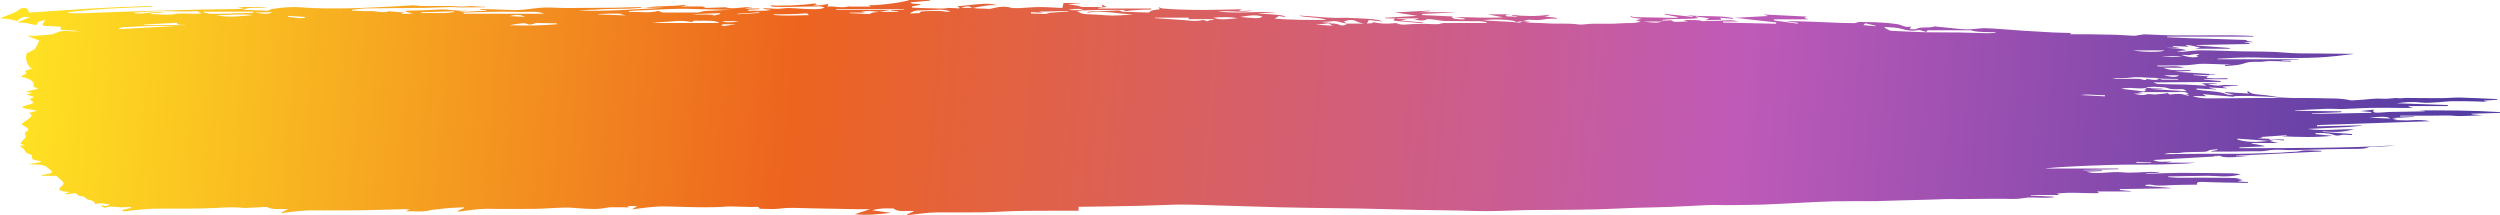 <svg width="337" height="29" viewBox="0 0 337 29" fill="none" xmlns="http://www.w3.org/2000/svg" xmlns:xlink="http://www.w3.org/1999/xlink">
	<desc>
			Created with Pixso.
	</desc>
	<defs>
		<linearGradient x1="330.413" y1="29.003" x2="2.764" y2="1.183" id="paint_linear_6249_14333_0" gradientUnits="userSpaceOnUse">
			<stop stop-color="#533CA3"/>
			<stop offset="0.295" stop-color="#BF5AB8"/>
			<stop offset="0.682" stop-color="#ED641F"/>
			<stop offset="1" stop-color="#FFE322"/>
		</linearGradient>
	</defs>
	<path id="Underline_4" d="M307.44 13.13C306.82 13.04 306.19 12.95 305.57 12.85C304.69 12.71 303.55 12.82 303.06 12.29C303.01 12.32 302.95 12.36 302.89 12.39C302.98 12.46 303.06 12.54 303.17 12.62C302.07 12.55 301.02 12.48 299.97 12.41C299.94 12.44 299.92 12.46 299.89 12.49C300.34 12.58 300.79 12.67 301.15 12.75C300.91 12.75 300.37 12.81 300.2 12.74C299.09 12.22 297.38 12.33 296.05 12.06C296.07 12.01 296.1 11.97 296.12 11.93C296.99 11.97 297.84 12.01 298.71 12.06C298.72 12.05 298.73 12.04 298.74 12.02C298.44 11.97 298.14 11.92 297.84 11.87C297.85 11.84 297.86 11.82 297.86 11.79C298.61 11.83 299.37 11.87 300.12 11.91C300.14 11.9 300.16 11.88 300.17 11.87C300.01 11.83 299.85 11.79 299.68 11.75C299.67 11.72 299.67 11.69 299.66 11.66C300.32 11.63 300.96 11.6 301.62 11.56C301.61 11.53 301.61 11.5 301.6 11.47C300.86 11.57 300.18 11.35 299.36 11.51C298.9 11.61 298.16 11.46 297.58 11.35C298 11.33 298.43 11.3 298.85 11.27C298.85 11.26 298.84 11.24 298.83 11.22C298.19 11.22 297.55 11.22 296.78 11.22C297.01 11.33 297.17 11.41 297.47 11.56C296.38 11.5 295.5 11.43 294.61 11.4C293.43 11.37 292.25 11.37 291.07 11.33C290.8 11.33 290.53 11.24 290.28 11.11C293.3 11.09 296.33 11.06 299.35 11.04C299.35 11.01 299.36 10.97 299.36 10.93C298.6 10.87 297.84 10.8 297.09 10.73C297.09 10.71 297.09 10.7 297.1 10.68C298.14 10.68 299.2 10.68 300.24 10.68C300.25 10.64 300.26 10.59 300.28 10.55C300.05 10.55 299.82 10.54 299.59 10.55C299.22 10.55 298.86 10.57 298.49 10.57C298.16 10.56 297.82 10.52 297.43 10.5C297.53 10.41 297.6 10.34 297.65 10.3C296.98 10.24 296.32 10.18 295.65 10.12C295.66 10.1 295.66 10.07 295.67 10.05C296.38 10.08 297.09 10.12 297.79 10.15C297.79 10.12 297.79 10.09 297.79 10.05C298.05 10.06 298.3 10.06 298.55 10.07C298.55 10.05 298.56 10.03 298.56 10.01C296.85 9.91 295.15 9.8 293.19 9.67C294.02 9.62 294.66 9.58 295.29 9.54C295.29 9.5 295.3 9.47 295.3 9.44C294.94 9.44 294.58 9.46 294.21 9.46C293.74 9.46 293.25 9.47 292.79 9.43C292.38 9.39 292 9.29 291.64 9.13C292.57 9.13 293.51 9.13 294.45 9.13C293.3 8.74 291.99 9.05 290.8 8.93C290.8 8.9 290.8 8.86 290.8 8.83C291.4 8.83 292.01 8.85 292.61 8.82C293.72 8.79 294.83 8.85 295.95 8.67C296.74 8.54 297.75 8.62 298.65 8.64C299.35 8.65 300.04 8.7 300.77 8.73C300.47 8.75 300.17 8.77 299.89 8.79C299.91 8.83 299.92 8.87 299.94 8.91C300.58 8.85 301.24 8.82 301.84 8.72C302.33 8.64 302.72 8.44 303.21 8.37C303.69 8.3 304.26 8.35 304.77 8.33C305.16 8.31 305.54 8.23 305.93 8.23C306.49 8.22 307.04 8.26 307.6 8.27C308 8.29 308.39 8.29 308.8 8.3C308.81 8.26 308.82 8.23 308.82 8.2C308.39 8.19 307.97 8.17 307.55 8.16C307.55 8.14 307.55 8.13 307.56 8.11C308.33 8.09 309.1 8.06 309.87 8.04C309.87 8.02 309.87 8 309.87 7.99C306.22 7.99 302.56 7.99 298.91 7.99C298.91 7.96 298.91 7.94 298.91 7.92C300.24 7.85 301.58 7.76 302.9 7.74C304.25 7.73 305.6 7.81 306.96 7.81C308.79 7.82 310.63 7.84 312.45 7.75C314.12 7.67 315.76 7.46 317.42 7.26C315.75 7.24 314.07 7.23 312.41 7.21C310.98 7.19 309.5 7.23 308.13 7.1C306.14 6.92 304.15 6.96 302.15 6.92C300.32 6.89 298.51 6.79 296.7 6.78C295.89 6.78 295.08 6.92 294.26 6.98C294.06 7 293.84 6.95 293.4 6.9C293.94 6.85 294.27 6.81 294.74 6.77C293.82 6.46 292.84 6.53 291.92 6.44C292.54 6.44 293.15 6.44 293.81 6.44C293.47 6.38 293.18 6.34 292.88 6.29C292.9 6.26 292.9 6.23 292.92 6.2C293.59 6.23 294.26 6.26 294.93 6.29C294.94 6.27 294.95 6.25 294.96 6.23C294.84 6.2 294.73 6.17 294.62 6.14C294.83 6.01 295.23 6.07 296.61 6.44C296.37 6.47 296.16 6.5 295.96 6.53C296.01 6.54 296.06 6.55 296.09 6.57C297.58 6.57 299.07 6.57 300.55 6.57C300.56 6.53 300.56 6.5 300.57 6.47C299.08 6.35 297.59 6.24 296.1 6.13C296.09 6.11 296.08 6.09 296.07 6.07C298.45 6.02 300.84 5.98 303.22 5.93C303.23 5.89 303.23 5.86 303.24 5.82C303.01 5.78 302.77 5.73 302.36 5.65C302.9 5.67 303.25 5.68 303.6 5.69C303.61 5.68 303.62 5.67 303.63 5.65C303.36 5.61 303.09 5.55 302.73 5.49C302.92 5.42 303.04 5.38 303 5.4C301.16 5.34 299.22 5.27 297.27 5.21C296.57 5.18 295.87 5.18 295.16 5.15C294.15 5.12 293.14 5.07 292.13 5.02C292.13 4.99 292.14 4.96 292.14 4.93C296.01 4.93 299.86 4.93 303.73 4.93C303.74 4.9 303.74 4.87 303.75 4.85C302.8 4.82 301.84 4.76 300.89 4.76C298.3 4.75 295.72 4.79 293.12 4.77C291.79 4.76 290.48 4.67 289.15 4.63C288.83 4.63 288.49 4.72 288.16 4.76C288 4.79 287.82 4.83 287.65 4.82C286.87 4.78 286.09 4.72 285.31 4.69C284.08 4.66 282.86 4.64 281.64 4.62C280.76 4.61 279.88 4.62 278.99 4.62C279.02 4.6 279.11 4.54 279.23 4.45C278.34 4.42 277.48 4.41 276.62 4.37C275.26 4.3 273.91 4.22 272.55 4.13C270.94 4.02 269.35 3.87 267.73 3.8C267.07 3.77 266.38 3.91 265.7 3.94C265.25 3.97 264.79 3.96 264.36 3.92C263.16 3.81 261.97 3.68 260.78 3.56C260.1 3.85 258.92 3.53 258.28 3.92C258.18 3.97 257.74 3.93 257.46 3.93C257.5 3.81 257.54 3.69 257.59 3.58C256.72 3.76 256.36 3.34 255.7 3.25C255.21 3.18 254.71 3.13 254.21 3.08C253.86 3.05 253.49 3.04 253.13 3.02C253.06 3.02 252.98 3 252.91 3C252.14 2.98 251.38 2.97 250.56 2.96C250.43 2.99 250.18 3.12 249.92 3.12C248.95 3.12 247.97 3.08 246.99 3.04C246.09 3.01 245.18 2.96 244.28 2.93C243.12 2.88 241.97 2.84 240.74 2.87C241.29 2.94 241.85 3.01 242.39 3.08C242.36 3.12 242.33 3.15 242.31 3.19C241.24 3.04 240.18 2.9 239.12 2.75C239.14 2.7 239.15 2.66 239.16 2.61C240.67 2.61 242.17 2.61 243.74 2.61C243.66 2.48 242.81 2.49 243.59 2.24C241.57 2.14 239.75 2.05 237.75 1.95C238.02 2.05 238.17 2.1 238.34 2.16C236.86 2.24 235.41 2.32 233.9 2.4C235.78 2.61 237.61 2.82 239.46 3.03C239.44 3.09 239.42 3.14 239.4 3.2C237.02 3.14 234.64 3.09 232.27 3.04C232.27 2.98 232.27 2.94 232.27 2.89C232.89 2.89 233.51 2.89 234.32 2.89C233.35 2.62 232.55 2.76 231.74 2.8C231.01 2.83 230.27 2.84 229.52 2.85C229.36 2.85 229.2 2.74 229.01 2.73C228.68 2.7 228.34 2.71 228.01 2.7C227.68 2.7 227.34 2.7 226.93 2.7C227.15 2.77 227.32 2.82 227.52 2.88C226.95 2.91 226.41 2.95 225.88 2.95C225.66 2.95 225.44 2.85 225.27 2.73C224.89 2.75 224.5 2.77 224.11 2.79C224.1 2.76 224.08 2.72 224.07 2.69C225.68 2.46 227.43 2.65 229.05 2.43C228.91 2.39 228.73 2.34 228.57 2.29C228.58 2.27 228.6 2.24 228.62 2.22C229.2 2.3 229.78 2.38 230.4 2.46C230.29 2.52 230.18 2.57 229.9 2.72C230.73 2.7 231.36 2.68 232.03 2.67C231.97 2.56 231.93 2.49 231.88 2.39C232.49 2.44 233.03 2.49 233.59 2.54C233.6 2.5 233.62 2.47 233.63 2.43C231.65 2.03 229.36 2.31 227.31 2.02C227.62 2.08 227.91 2.15 228.21 2.22C228.2 2.24 228.19 2.26 228.17 2.28C226.93 2.15 225.69 2.01 224.45 1.87C224.42 1.9 224.4 1.93 224.37 1.95C224.96 2.07 225.57 2.18 226.26 2.31C226.08 2.35 225.94 2.41 225.81 2.41C224 2.38 222.2 2.35 220.38 2.31C220.19 2.3 220.03 2.23 219.85 2.19C219.81 2.21 219.78 2.24 219.74 2.27C219.94 2.32 220.12 2.38 220.33 2.42C220.56 2.46 220.82 2.48 221.3 2.55C220.9 2.64 220.73 2.67 220.52 2.72C220.75 2.79 220.93 2.84 221.15 2.91C220.36 3.21 219.41 3.06 218.58 3.14C217.26 3.25 215.94 3.18 214.63 3.2C214.02 3.2 213.34 3.37 212.83 3.3C211.35 3.09 209.84 3.25 208.42 3.14C207.47 3.06 206.48 3.14 205.56 2.96C205.75 2.96 205.95 2.96 206.13 2.96C206.14 2.94 206.14 2.93 206.15 2.91C205.86 2.89 205.57 2.87 205.28 2.85C205.13 2.92 204.97 3.05 204.82 3.05C204.43 3.04 204.06 2.97 203.67 2.95C202.62 2.89 201.56 2.84 200.52 2.78C200.32 2.77 200.13 2.73 199.94 2.7C200.71 2.63 201.47 2.61 202.22 2.63C202.7 2.64 203.17 2.69 203.63 2.74C203.87 2.77 204.07 2.83 204.29 2.87C204.28 2.91 204.27 2.95 204.26 2.98C204.6 2.94 204.94 2.9 205.28 2.85C205.59 2.78 205.93 2.64 206.2 2.66C206.95 2.72 207.62 2.73 208.34 2.58C208.78 2.5 209.34 2.53 209.85 2.51C209.87 2.48 209.88 2.45 209.9 2.42C209.33 2.35 208.77 2.27 208.2 2.2C208.41 2.16 208.65 2.11 208.87 2.07C208.86 2.04 208.85 2.01 208.84 1.98C207.17 2.23 205.49 2.19 203.82 2.01C203.81 2.04 203.79 2.07 203.78 2.1C204.03 2.14 204.28 2.17 204.53 2.2C204.53 2.22 204.53 2.24 204.53 2.25C204.08 2.24 203.63 2.24 203.19 2.21C203.11 2.21 202.97 2.13 202.97 2.09C202.97 2.05 203.1 1.98 203.19 1.97C203.42 1.95 203.65 1.95 203.89 1.93C202.81 1.93 201.75 1.93 200.54 1.93C201.22 2.06 201.81 2.17 202.62 2.33C200.36 2.48 198.3 2.29 196.03 2.31C196.65 2.39 197.05 2.45 197.44 2.5C197.43 2.55 197.43 2.58 197.42 2.62C196.99 2.6 196.56 2.6 196.17 2.55C195.97 2.53 195.85 2.41 195.69 2.33C195.73 2.29 195.77 2.26 195.82 2.22C194.44 2.16 193.06 2.1 191.69 2.03C191.69 1.98 191.7 1.94 191.7 1.88C193.12 1.81 194.55 1.74 195.97 1.68C195.97 1.67 195.97 1.66 195.96 1.64C194.43 1.64 192.92 1.64 191.38 1.64C191.84 1.59 192.31 1.54 192.78 1.49C192.77 1.47 192.76 1.45 192.74 1.43C191.16 1.51 189.58 1.59 188.02 1.67C189 1.82 189.97 1.97 191.09 2.14C189.5 2.23 188.1 2.31 186.71 2.39C186.71 2.41 186.71 2.44 186.71 2.46C187.14 2.48 187.56 2.49 188.08 2.5C187.68 2.74 187.86 2.81 188.45 2.85C189.56 2.92 190.66 3.04 191.76 3.14C191.78 3.1 191.8 3.07 191.82 3.03C190.86 2.94 189.9 2.86 188.76 2.76C189.1 2.71 189.27 2.68 189.67 2.62C189.07 2.58 188.69 2.56 188.3 2.53C188.31 2.52 188.31 2.49 188.32 2.48C189.27 2.48 190.22 2.48 191.18 2.48C191.18 2.5 191.19 2.52 191.19 2.55C190.98 2.58 190.79 2.6 190.58 2.62C191.17 2.7 191.74 2.91 192.32 2.6C192.43 2.54 192.99 2.6 193.32 2.64C193.81 2.69 194.27 2.82 194.76 2.83C196.35 2.86 197.95 2.84 199.54 2.86C199.83 2.87 200.12 2.95 200.42 3C200.4 3.03 200.38 3.06 200.36 3.1C199.44 3.1 198.51 3.1 197.59 3.1C197.18 3.1 196.79 3.1 196.38 3.1C196.01 3.1 195.64 3.11 195.26 3.11C194.86 3.11 194.54 3.06 194.1 3.21C193.74 3.34 192.9 3.22 192.28 3.22C191.63 3.22 190.97 3.22 190.32 3.25C189.64 3.28 188.94 3.44 188.34 3.15C188.28 3.12 188.13 3.11 188.04 3.12C186.98 3.24 185.96 3.21 184.97 2.96C185.03 3 185.09 3.05 185.13 3.1C184.83 3.12 184.53 3.15 184.26 3.18C184.36 2.99 184.43 2.87 184.51 2.7C185.1 2.77 185.75 2.83 186.39 2.9C185.58 2.55 184.54 2.55 183.53 2.49C182.89 2.46 182.26 2.42 181.62 2.4C181.06 2.39 180.5 2.42 179.93 2.41C179.31 2.39 178.69 2.36 178.08 2.31C177.07 2.24 176.07 2.14 175.04 2.09C176.12 2.42 177.66 2.26 178.85 2.69C176.41 2.7 174.17 2.69 171.82 2.52C172.09 2.35 172.23 2.27 172.39 2.16C172.67 2.2 172.98 2.25 173.36 2.31C173.04 2.1 173.05 2.08 171.53 1.94C170.87 1.88 170.18 1.89 169.5 1.79C170.36 1.75 171.21 1.72 172.06 1.68C169.45 1.48 166.78 1.87 164.18 1.55C165.74 1.38 167.37 1.77 168.91 1.42C168.28 1.45 167.64 1.48 166.99 1.5C167.13 1.41 167.25 1.33 167.38 1.24L167.4 1.25C165.7 1.28 164.01 1.33 162.32 1.34C161.09 1.35 159.87 1.31 158.66 1.27C158 1.25 157.34 1.19 156.7 1.14C156.53 1.12 156.4 1.04 156.17 0.95C156.24 1.07 156.29 1.16 156.34 1.25C155.82 1.33 155.07 1.35 154.91 1.69C154.1 1.67 153.27 1.65 152.45 1.61C151.94 1.58 151.32 1.71 150.96 1.43C150.92 1.4 150.65 1.41 150.49 1.42C149.31 1.46 148.13 1.5 146.95 1.55C146.78 1.56 146.62 1.63 146.46 1.74C148.67 1.31 150.65 1.9 152.77 1.93C151.52 2.05 150.26 2.16 148.96 2.05C148.36 2 147.75 1.97 147.14 1.94C146.77 1.91 146.37 1.93 146.05 1.87C145.74 1.81 145.51 1.66 145.21 1.54C145.59 1.49 145.88 1.45 146.16 1.4C145.42 1.39 144.69 1.36 143.97 1.35C144.74 1.19 145.5 1.08 146.15 1.41C146.72 1.39 147.3 1.35 147.87 1.35C149.14 1.33 150.42 1.34 151.8 1.34C151.62 1.39 151.54 1.42 151.45 1.44C151.46 1.47 151.48 1.49 151.49 1.52C152.14 1.45 152.78 1.37 153.44 1.33C154.01 1.29 154.6 1.3 155.2 1.28C155.19 1.24 155.17 1.19 155.16 1.15C152.79 1.15 150.43 1.15 148.06 1.15C148.05 1.12 148.04 1.09 148.03 1.06C148.42 1.01 148.79 0.97 149.18 0.93C149 0.84 148.84 0.77 148.54 0.62C148.57 0.77 148.59 0.84 148.6 0.94C147.57 0.94 146.53 0.94 145.33 0.94C145.51 0.91 145.64 0.89 145.84 0.86C145.15 0.75 144.57 0.66 143.96 0.56C144.51 0.52 145.04 0.48 145.58 0.44C145.58 0.43 145.57 0.42 145.57 0.4C144.86 0.4 144.14 0.4 143.37 0.4C143.31 0.61 143.26 0.82 143.2 1.08C142.18 1.03 141.16 0.95 140.14 0.95C139.25 0.95 138.36 1.05 137.47 1.09C137.12 1.11 136.76 1.09 136.41 1.08L136.42 1.09C135.56 0.78 134.6 0.92 133.85 1.11C133.43 1.22 133.24 1.22 132.85 1.17C132.54 1.14 132.17 1.17 131.84 1.15C131.59 1.14 131.35 1.09 131.1 1.06C130.59 1.06 130.09 1.06 129.58 1.06C129.89 0.93 130.2 0.85 130.51 0.86C130.71 0.86 130.89 0.99 131.08 1.07C131.8 0.95 132.5 0.82 133.23 0.72C133.53 0.68 133.89 0.71 134.36 0.71C133.57 0.43 132.78 0.5 132.05 0.55C131.03 0.62 130.05 0.76 129.02 0.86C129.1 0.9 129.22 0.97 129.35 1.04C129.33 1.07 129.3 1.1 129.29 1.13C128.83 1.11 128.36 1.09 127.82 1.06C127.2 1.23 126.32 1.12 125.51 1.12C124.68 1.12 123.84 1.06 122.98 1.03C122.95 0.98 122.91 0.91 122.89 0.88C123.3 0.8 123.7 0.72 124.15 0.63C123.71 0.39 122.8 0.66 122.75 0.31C123.68 0.23 124.52 0.16 125.35 0.09C125.35 0.06 125.35 0.02 125.35 0C124.45 0 123.56 0 122.55 0C122.3 0.22 118.65 0.76 117.07 0.71C117.19 0.78 117.28 0.83 117.39 0.89C116.5 0.89 115.62 0.89 114.75 0.89C114.61 0.89 114.44 0.85 114.36 0.87C113.37 1.15 112.45 0.77 111.54 0.9C111.6 0.73 111.63 0.62 111.67 0.51L111.7 0.52C110.87 0.73 109.66 0.82 109.64 0.67C109.81 0.66 109.98 0.64 110.15 0.63C110.04 0.57 109.95 0.52 109.86 0.46C108.01 0.74 105.11 0.83 103.82 0.71C103.96 0.8 104.03 0.89 104.14 0.9C104.7 0.93 105.28 0.94 105.85 0.94C107.43 0.91 109.01 0.87 110.6 0.86C110.79 0.85 110.97 0.96 111.16 1.02C110.97 1.08 110.81 1.18 110.61 1.19C109.18 1.34 107.8 1.12 106.38 1.08C105.91 1.07 105.42 1.17 104.92 1.19C104.56 1.2 104.18 1.16 103.82 1.14C103.53 1.13 103.23 1.12 102.94 1.11C102.92 1.14 102.91 1.17 102.9 1.2C103.16 1.24 103.43 1.27 103.93 1.33C102.8 1.57 101.78 1.38 100.85 1.48C100.88 1.4 100.9 1.35 100.92 1.3C101.36 1.28 101.87 1.26 102.37 1.24C102.37 1.21 102.36 1.18 102.36 1.15C101.75 1.15 101.15 1.15 100.53 1.15C100.53 1.13 100.53 1.11 100.52 1.09C100.76 1.07 101.01 1.04 101.41 1.01C100.13 0.82 98.93 1.35 97.78 0.98C96.98 1.01 96.1 1.05 95.22 1.07C95.1 1.08 94.96 0.97 94.73 0.87C93.92 0.87 92.94 0.87 91.79 0.87C92.1 0.8 92.27 0.77 92.43 0.74C92.41 0.71 92.39 0.67 92.37 0.64C90.61 0.91 88.73 0.74 86.95 1.04C87.85 1.04 88.73 1.04 89.62 1.04C85.74 1.24 81.87 1.56 77.93 1.41C78.08 1.4 78.23 1.39 78.38 1.38C78.95 1.33 79.53 1.34 80.12 1.3C81.65 1.18 83.25 1.21 84.82 1.16C85.37 1.15 85.92 1.08 86.47 1.04C86.46 1.01 86.45 0.98 86.44 0.95C85.27 0.98 84.1 1.02 82.94 1.04C80.8 1.06 78.67 1.08 76.53 1.08C75.47 1.08 74.4 0.99 73.34 1.02C72.48 1.05 71.64 1.2 70.79 1.28C70.32 1.32 69.82 1.37 69.34 1.36C67.81 1.32 66.3 1.25 64.78 1.2C64.77 1.24 64.75 1.27 64.74 1.3C65.02 1.32 65.29 1.34 65.58 1.36C65.59 1.39 65.59 1.42 65.59 1.44C64.42 1.5 63.24 1.56 62.07 1.62C62.06 1.61 62.05 1.59 62.04 1.57C62.38 1.53 62.72 1.48 63.06 1.44C61.68 1.55 60.43 1.19 59.05 1.29C57.63 1.39 56.16 1.4 54.71 1.45C54.69 1.49 54.67 1.52 54.65 1.56C54.94 1.63 55.23 1.71 55.69 1.84C55.11 1.85 54.65 1.86 54.18 1.87C54.17 1.85 54.16 1.83 54.15 1.8C54.25 1.78 54.36 1.75 54.47 1.72C54.43 1.71 54.4 1.68 54.37 1.68C53.84 1.63 53.3 1.59 52.78 1.55C52.64 1.53 52.46 1.5 52.4 1.52C51.58 1.82 50.8 1.47 49.98 1.5C49.16 1.53 48.31 1.46 47.47 1.43C47.46 1.39 47.44 1.35 47.43 1.32C48.13 1.25 48.83 1.14 49.53 1.13C52.09 1.09 54.66 1.09 57.22 1.06C58.4 1.04 59.58 0.97 60.76 0.95C61.12 0.94 61.48 1 61.84 1C62.98 1 64.12 0.99 65.26 0.98C65.31 0.98 65.37 0.94 65.42 0.89C64.56 0.98 63.81 0.73 62.88 0.86C62.14 0.95 61.26 0.81 60.43 0.81C59.25 0.8 58.05 0.82 56.87 0.81C56.44 0.81 56.01 0.71 55.6 0.72C54.93 0.73 54.27 0.81 53.61 0.84C51.39 0.94 49.17 1.09 46.94 1.12C44.88 1.15 42.75 1.16 40.74 1C39.22 0.87 37.98 1.02 36.67 1.21C36.47 1.24 36.34 1.35 36.12 1.45C35.08 1.41 33.89 1.36 32.76 1.32C33.62 0.84 34.99 1.19 36.05 0.94C34.74 0.94 33.42 0.94 31.9 0.94C32.29 1 32.53 1.04 32.97 1.1C32.53 1.16 32.27 1.22 32.02 1.22C30.21 1.25 28.42 1.26 26.61 1.3C23.6 1.37 20.59 1.46 17.58 1.55C15.18 1.63 12.79 1.73 10.38 1.81C9.98 1.82 9.58 1.76 9.17 1.72C9.17 1.69 9.18 1.66 9.18 1.63C11 1.47 12.8 1.27 14.63 1.16C16.57 1.04 18.53 0.99 20.49 0.91C20.48 0.88 20.48 0.84 20.47 0.81C19.1 0.86 17.73 0.89 16.36 0.95C15.01 1.01 13.64 1.08 12.29 1.15C10.9 1.24 9.51 1.33 8.12 1.42C6.74 1.51 5.36 1.6 3.87 1.7C3.85 1.57 3.87 1.46 3.8 1.36C3.74 1.26 3.62 1.12 3.44 1.09C3.24 1.07 2.79 1.12 2.73 1.18C2.21 1.72 0.98 2.01 0 2.48C0.47 2.52 0.77 2.52 1.05 2.56C1.36 2.6 1.66 2.67 1.95 2.73C2.09 2.76 2.21 2.81 2.35 2.85C2.39 2.78 2.4 2.71 2.49 2.66C2.7 2.52 2.9 2.37 3.2 2.28C3.34 2.23 3.7 2.31 4.01 2.34C3.42 2.57 2.96 2.76 2.33 3C2.89 3.05 3.2 3.06 3.48 3.1C3.81 3.15 4.12 3.23 4.44 3.29C4.58 3.32 4.74 3.37 4.87 3.36C4.94 3.36 5.06 3.26 5.05 3.21C4.92 2.86 5.56 2.86 6.18 2.7C6.01 2.87 5.92 2.95 5.87 3.03C5.62 3.48 5.66 3.5 6.77 3.52C7.03 3.52 7.28 3.55 7.55 3.56C7.78 3.58 8.01 3.6 8.24 3.61C8.04 4.03 8.06 4.04 9.09 4.07C9.64 4.08 10.17 4.13 10.71 4.22C10.43 4.22 10.12 4.24 9.85 4.22C8.94 4.15 8.21 4.09 7.43 4.49C6.95 4.74 5.69 4.73 4.75 4.82C4.48 4.84 4.18 4.82 3.68 4.82C4.33 5.08 4.86 5.3 5.29 5.47C5.08 5.89 4.95 6.24 4.71 6.58C4.59 6.73 4.25 6.85 4 6.99C3.86 7.07 3.62 7.14 3.59 7.22C3.42 7.86 3.54 8.48 4.04 9.09C4.07 9.12 4.19 9.15 4.35 9.21C4 9.33 3.68 9.45 3.35 9.57C3.84 9.88 3.24 10.09 2.76 10.31C3.99 10.61 4.77 10.97 4.5 11.61C4.45 11.71 4.95 11.85 5.17 11.96C4.63 12.08 4.11 12.2 3.44 12.36C3.86 12.43 4.07 12.47 4.32 12.51C4.1 12.6 3.88 12.67 3.59 12.77C3.95 12.87 4.24 12.95 4.62 13.06C4.39 13.17 4.17 13.28 3.98 13.37C4.15 13.53 4.61 13.78 4.48 13.87C4.16 14.07 3.56 14.19 2.99 14.37C3.15 14.75 4.29 14.7 4.98 14.94C4.57 15.05 4.18 15.15 3.8 15.25C3.89 15.26 3.97 15.27 4.06 15.28C4.12 15.41 4.33 15.57 4.23 15.68C3.93 15.98 3.52 16.28 3.11 16.56C2.9 16.7 2.84 16.78 3.16 16.93C3.63 17.17 4.15 17.43 3.5 17.78C3.37 17.85 3.29 17.99 3.36 18.07C3.83 18.55 2.88 18.9 2.76 19.34C2.89 19.41 3.06 19.49 3.29 19.6C2.92 19.62 2.67 19.64 2.62 19.64C2.81 19.78 3.07 19.94 3.22 20.12C3.44 20.37 3.37 20.66 4.1 20.81C4.26 20.84 4.35 21.03 4.32 21.14C4.27 21.4 4.43 21.58 5.05 21.65C5.21 21.68 5.37 21.72 5.54 21.76C5.51 21.79 5.46 21.83 5.42 21.87C4.94 21.95 4.46 22.02 3.98 22.1C3.98 22.12 3.97 22.14 3.97 22.16C4.42 22.17 4.9 22.16 5.33 22.2C5.62 22.23 5.94 22.31 6.13 22.4C6.39 22.54 6.54 22.72 6.75 22.88C7.19 23.22 7.08 23.34 6.21 23.49C6 23.53 5.81 23.57 5.61 23.61C5.63 23.64 5.64 23.67 5.66 23.7C6.29 23.7 6.91 23.7 7.57 23.7C7.86 23.95 8.21 24.22 8.47 24.51C8.65 24.72 8.54 24.92 8.24 25.15C7.67 25.58 8.11 25.83 9.43 25.88C9.17 25.97 8.95 26.05 8.73 26.12C8.76 26.15 8.79 26.18 8.82 26.2C9.25 26.15 9.68 26.09 10.2 26.03C10.42 26.18 10.49 26.46 11.23 26.47C11.33 26.47 11.4 26.62 11.52 26.69C11.65 26.78 11.77 26.9 11.96 26.93C12.63 27.04 12.76 27.27 12.84 27.52L12.82 27.52C13.48 27.35 13.48 27.35 14.79 27.55C14.29 27.83 14.22 27.84 13.66 27.64C13.71 27.72 13.72 27.81 13.82 27.88C13.9 27.94 14.19 28.01 14.21 28C14.89 27.7 15.64 27.94 16.36 27.95C16.75 27.95 17.13 27.91 17.53 27.9C17.6 27.94 17.68 27.97 17.75 28.01C17.3 28.12 16.85 28.22 16.41 28.33C16.5 28.39 16.59 28.44 16.69 28.5C17.66 28.39 18.62 28.26 19.6 28.19C20.45 28.12 21.34 28.13 22.2 28.12C23.38 28.11 24.56 28.13 25.74 28.12C26.81 28.11 27.88 28.08 28.95 28.04C29.71 28.01 30.48 27.94 31.24 27.94C31.88 27.94 32.52 28.01 33.16 28.04L33.13 28.03C33.97 27.99 34.81 27.95 35.65 27.91C35.78 27.9 35.99 27.89 36.04 27.92C36.74 28.33 37.79 28.11 38.84 28.19C38.49 28.36 38.2 28.51 37.91 28.65C37.93 28.67 37.94 28.7 37.96 28.72C38.92 28.61 39.87 28.47 40.85 28.4C41.65 28.34 42.49 28.36 43.31 28.36C44.98 28.36 46.65 28.37 48.32 28.35C50.36 28.32 52.39 28.25 54.43 28.2C54.67 28.19 54.9 28.21 55.23 28.22C55.06 28.3 54.96 28.35 54.7 28.48C55.93 28.44 56.97 28.63 58.01 28.33C58.39 28.23 58.96 28.25 59.44 28.16C60.38 28.01 61.46 28.01 62.48 27.94C62.51 27.97 62.55 28 62.58 28.03C62.27 28.17 61.98 28.31 61.68 28.45C61.71 28.48 61.75 28.5 61.78 28.53C62.77 28.41 63.76 28.25 64.79 28.18C65.51 28.12 66.27 28.16 67.01 28.16C68.74 28.16 70.47 28.18 72.19 28.15C73.56 28.12 74.92 28 76.3 27.98C77.09 27.97 77.89 28.09 78.69 28.12C79.66 28.16 80.61 28.25 81.61 28.02C82.18 27.89 82.99 27.95 83.7 27.94C84.04 27.93 84.38 27.95 84.79 27.96C84.7 27.88 84.65 27.83 84.58 27.78C85.01 27.78 85.4 27.78 85.91 27.78C85.68 27.92 85.51 28.03 85.2 28.22C86.35 28.09 87.29 27.94 88.27 27.87C89.07 27.81 89.92 27.82 90.73 27.85C93.17 27.92 95.6 28.03 98.03 27.84C98.52 27.81 99.04 27.85 99.55 27.86C100.18 27.87 100.82 27.88 101.45 27.9C101.8 27.91 102.34 27.78 102.35 28.09C102.35 28.12 102.53 28.15 102.62 28.15C103.47 28.15 104.37 28.22 105.13 28.12C106.42 27.94 107.67 28.06 108.93 28.07C109.38 28.08 109.83 28.09 110.27 28.1C112.05 28.13 113.82 28.17 115.6 28.2C116.22 28.21 116.85 28.2 117.29 28.2C116.72 28.39 116.04 28.61 115.22 28.88C117.01 29.05 118.48 28.87 120.1 28.69C119.16 28.57 118.4 28.46 117.58 28.35C118.39 28.08 119.29 28.08 120.18 28.09C120.29 28.09 120.45 28.09 120.47 28.12C121.02 28.59 122 28.42 122.86 28.43C122.94 28.43 123.02 28.44 123.25 28.45C122.88 28.63 122.56 28.78 122.25 28.92C122.27 28.95 122.29 28.97 122.31 29C123.3 28.89 124.26 28.76 125.27 28.68C126.07 28.62 126.9 28.63 127.72 28.63C129.33 28.62 130.94 28.65 132.56 28.62C134.12 28.59 135.67 28.47 137.24 28.44C138.92 28.4 140.59 28.42 142.26 28.41C143.26 28.4 144.26 28.41 145.4 28.41C145.4 28.25 145.4 28.08 145.4 27.88C148.01 27.84 150.71 27.81 153.41 27.75C155.16 27.72 156.9 27.61 158.64 27.58C159.91 27.56 161.19 27.61 162.47 27.64C163.08 27.65 163.69 27.68 164.3 27.7C166.99 27.78 169.68 27.86 172.38 27.94C173.8 27.97 175.22 27.99 176.65 28.02C178.89 28.05 181.13 28.07 183.36 28.11C186.01 28.16 188.66 28.24 191.3 28.3C193.78 28.35 196.25 28.35 198.71 28.44C201.07 28.52 203.38 28.37 205.71 28.32C206.79 28.29 207.87 28.31 208.96 28.3C211.03 28.28 213.11 28.28 215.19 28.22C216.88 28.18 218.57 28.08 220.26 28.02C221.9 27.97 223.53 27.95 225.16 27.89C226.89 27.83 228.62 27.71 230.35 27.64C231.08 27.61 231.82 27.66 232.54 27.65C234.15 27.64 235.77 27.64 237.37 27.59C239 27.54 240.62 27.43 242.24 27.36C243.84 27.28 245.45 27.18 247.05 27.14C249.04 27.1 251.04 27.12 253.05 27.11C253.75 27.1 254.45 27.06 255.15 27.04C256.71 27 258.29 26.97 259.85 26.92C260.74 26.9 261.63 26.85 262.54 26.83C263.01 26.82 263.49 26.84 263.96 26.84C265.4 26.82 266.84 26.81 268.28 26.8C268.93 26.79 269.59 26.79 270.24 26.8C271.14 26.82 271.98 26.86 272.91 26.69C273.69 26.55 274.72 26.67 275.64 26.66C276.04 26.66 276.44 26.62 276.84 26.6C276.84 26.57 276.84 26.54 276.84 26.51C275.81 26.46 274.77 26.41 273.74 26.36C273.75 26.33 273.76 26.31 273.76 26.29C275 26.29 276.23 26.29 277.62 26.29C277.45 26.2 277.38 26.16 277.26 26.1C279.15 25.85 281.04 26.1 282.98 26.03C282.87 25.95 282.79 25.89 282.67 25.81C284.22 25.81 285.73 25.81 287.24 25.81C287.24 25.79 287.24 25.78 287.24 25.76C286.74 25.71 286.24 25.66 285.74 25.61C285.75 25.57 285.76 25.53 285.77 25.49C288.05 25.45 290.34 25.41 292.63 25.38C292.64 25.36 292.65 25.35 292.66 25.34C291.51 25.25 290.36 25.15 289.21 25.06C289.22 25.01 289.23 24.97 289.25 24.92C289.51 24.91 289.82 24.86 290.03 24.91C290.73 25.06 291.4 25.02 292.15 24.98C293.46 24.91 294.79 24.91 296.17 24.89C296.03 24.53 296.38 24.5 297.14 24.53C299.08 24.61 301.05 24.62 303.01 24.66C303.01 24.62 303.03 24.59 303.04 24.55C302.85 24.53 302.66 24.51 302.46 24.5C302.23 24.48 302 24.48 301.61 24.48C301.92 24.38 302.12 24.32 302.32 24.26C302.12 24.22 301.89 24.18 301.45 24.1C301.81 24.07 302.01 24.06 302.2 24.04L302.18 24.05C301.61 24.02 301.05 23.98 300.49 23.98C299.33 23.96 298.17 23.95 297.01 23.95C295.89 23.95 294.76 23.97 293.63 23.96C293.18 23.96 292.73 23.9 292.27 23.87C292.28 23.84 292.29 23.81 292.29 23.78C293.91 23.75 295.54 23.74 297.16 23.7C298.72 23.66 300.36 24.01 302.07 23.49C301.58 23.44 301.28 23.37 300.96 23.37C298.65 23.34 296.34 23.3 294.02 23.3C292.52 23.31 291.02 23.38 289.52 23.43C289.42 23.43 289.31 23.42 289.2 23.36C289.81 23.34 290.43 23.32 291.04 23.3C291.05 23.28 291.06 23.26 291.07 23.24C290.7 23.22 290.33 23.16 289.96 23.17C288.66 23.19 287.31 23.35 286.09 23.23C284.65 23.1 283.35 23.41 281.99 23.3C281.76 23.28 281.56 23.21 281.24 23.14C282.08 23.11 282.72 23.09 283.37 23.06C283.36 23.03 283.36 23 283.35 22.96C282.52 22.96 281.69 22.96 280.87 22.96C280.87 22.95 280.87 22.93 280.87 22.91C282.43 22.88 283.99 22.84 285.55 22.81C285.55 22.78 285.55 22.75 285.55 22.72C282.3 22.72 279.05 22.72 275.8 22.72C275.79 22.71 275.79 22.7 275.78 22.69C276.62 22.62 277.47 22.53 278.33 22.49C280.43 22.38 282.53 22.28 284.65 22.23C286.71 22.17 288.77 22.2 290.83 22.18C291.94 22.16 293.04 22.11 294.16 22.07C294.76 22.04 295.35 22.01 295.95 21.93C294.67 21.93 293.39 21.93 292.11 21.93C292.1 21.92 292.1 21.91 292.1 21.9C292.35 21.88 292.59 21.85 292.84 21.82C292.04 21.7 291.1 21.99 290.25 21.57C293.18 21.4 295.98 21.24 298.79 21.08C298.81 21.1 298.82 21.12 298.84 21.14C298.71 21.12 298.58 21.1 298.42 21.07C298.51 21.03 298.55 21.01 298.59 21.01C298.82 21 299.06 21 299.3 21C299.45 21.26 300.95 21.27 303.22 21C302.62 21.02 302.02 21.04 301.42 21.06C301.42 21.04 301.41 21.02 301.41 20.99C305.24 20.8 309.07 20.61 312.91 20.42C312.91 20.39 312.9 20.35 312.9 20.32C312.75 20.31 312.59 20.31 312.44 20.31C311.67 20.31 310.73 20.19 310.16 20.34C309.53 20.51 308.91 20.45 308.32 20.51C307.29 20.62 306.19 20.61 305.12 20.65C304.06 20.69 303 20.73 301.93 20.73C300.2 20.75 298.47 20.72 296.74 20.73C295.28 20.73 293.84 20.76 292.38 20.77C292.16 20.78 291.95 20.78 291.7 20.79C292.44 20.59 292.44 20.61 293.37 20.64C293.75 20.66 294.15 20.54 294.55 20.53C295.32 20.49 296.09 20.49 296.86 20.47C297.17 20.45 297.5 20.48 297.74 20.29C297.87 20.18 298.48 20.17 298.88 20.12C298.9 20.15 298.92 20.18 298.94 20.21C298.65 20.27 298.36 20.32 298.07 20.38C298.08 20.4 298.08 20.42 298.09 20.44C298.83 20.44 299.56 20.45 300.31 20.44C301.4 20.43 302.49 20.41 303.58 20.39C304.24 20.38 304.99 20.43 305.54 20.31C306.85 20.05 308.15 20.28 309.44 20.23C310.92 20.18 312.4 20.14 313.89 20.11C314.73 20.09 315.57 20.09 316.42 20.08C316.93 20.07 317.45 20.08 317.96 20.06C318.37 20.04 318.78 20.06 319.17 19.88C319.46 19.75 320.18 19.8 320.72 19.77C321.43 19.73 322.14 19.7 322.85 19.6C315.88 19.99 308.87 19.96 301.88 19.97C301.87 19.94 301.87 19.9 301.86 19.87C302.98 19.82 304.11 19.78 305.23 19.73C305.24 19.71 305.26 19.69 305.28 19.67C304.69 19.56 304.11 19.46 303.51 19.35C303.52 19.32 303.52 19.3 303.53 19.28C304.67 19.28 305.81 19.28 307.13 19.28C306.61 19.16 306.24 19.07 305.86 18.99C304.37 19.17 302.91 19.22 301.6 18.81C301.6 18.77 301.62 18.73 301.63 18.69C303.04 18.79 304.44 18.89 305.85 18.99C305.98 18.99 306.11 18.99 306.43 18.99C306.16 18.9 306.02 18.86 305.89 18.82C305.91 18.79 305.93 18.76 305.95 18.74C306.59 18.8 307.23 18.87 307.87 18.94C307.88 18.9 307.9 18.86 307.91 18.82C306.74 18.76 305.56 18.7 304.34 18.64C304.57 18.6 304.77 18.57 304.98 18.54C304.9 18.49 304.83 18.45 304.84 18.46C305.99 18.38 307.13 18.3 308.26 18.22C308.27 18.24 308.28 18.26 308.29 18.28C308.06 18.31 307.82 18.34 307.6 18.37C309.83 18.47 312.04 18.55 314.39 18.31C313.49 18.22 312.81 18.15 312.11 18.08C312.14 18.03 312.17 17.98 312.19 17.93C313.03 17.91 313.86 17.92 314.56 18.17C314.97 18.32 315.15 18.31 315.74 18.17C315.86 18.13 316.09 18.17 316.27 18.17C316.52 18.18 316.77 18.19 317.03 18.2C317.04 18.16 317.06 18.12 317.07 18.07C315.74 17.97 314.4 17.88 313.08 17.78C313.08 17.76 313.09 17.73 313.09 17.71C313.8 17.74 314.53 17.81 315.22 17.77C315.95 17.74 316.64 17.6 317.32 17.43C315.22 17.39 313.15 17.69 311.08 17.38C312.98 17.29 314.89 17.2 316.7 17.11C317.31 17.05 317.85 17 318.38 16.94C318.38 16.93 318.38 16.91 318.38 16.9C316.37 16.94 314.37 16.99 312.35 17.03C312.34 16.97 312.34 16.92 312.33 16.86C317.4 16.69 322.49 16.52 327.59 16.34C326.77 16.18 325.95 16.14 325.01 16.21C324.27 16.27 323.46 16.19 322.56 16.17C322.8 16.12 322.94 16.09 323.14 16.05C322.91 16 322.71 15.96 322.45 15.91C323.49 15.86 324.46 15.8 325.44 15.76C325.44 15.74 325.44 15.72 325.43 15.7C324.8 15.7 324.17 15.7 323.54 15.7C323.54 15.66 323.54 15.63 323.54 15.59C324.94 15.59 326.35 15.6 327.75 15.59C328.53 15.59 329.32 15.56 330.1 15.57C330.59 15.57 331.09 15.66 331.58 15.65C332.64 15.63 333.69 15.57 334.76 15.53L334.74 15.54C334.32 15.5 333.92 15.48 333.51 15.44C333.37 15.43 333.21 15.42 333.09 15.33C334.39 15.29 335.69 15.25 336.99 15.22C336.99 15.18 337 15.14 337 15.11C333.37 14.88 329.7 14.87 326.01 14.88C326.28 14.9 326.56 14.93 326.84 14.95C326.85 14.97 326.85 14.99 326.86 15C326.65 15.01 326.45 15.02 326.25 15.02C324.86 15.04 323.48 15.06 322.1 15.09C321.56 15.11 321.04 15.18 320.5 15.19C319.93 15.2 319.79 15.06 320.01 14.78C319.3 14.85 318.68 14.92 318.2 14.97C318.61 15.01 319.14 15.05 319.66 15.1C319.65 15.14 319.64 15.18 319.63 15.21C316.97 15.26 314.31 15.31 311.66 15.36C311.65 15.33 311.65 15.31 311.64 15.29C312.97 15.24 314.29 15.18 315.62 15.12C315.62 15.08 315.62 15.05 315.62 15.01C313.53 14.98 311.44 14.96 309.36 14.93C309.37 14.92 309.37 14.9 309.38 14.88C310.77 14.81 312.17 14.71 313.56 14.67C314.27 14.64 315.01 14.71 315.72 14.7C317.02 14.66 318.32 14.56 319.62 14.54C320.96 14.51 322.3 14.54 323.65 14.55C324.11 14.55 324.57 14.55 325.29 14.55C324.95 14.45 324.82 14.42 324.69 14.38C324.69 14.36 324.69 14.33 324.69 14.3C326.45 14.3 328.2 14.3 329.96 14.3C329.96 14.26 329.96 14.21 329.97 14.16C327.72 14.09 325.47 14.01 323.07 13.92C323.71 13.85 324.17 13.78 324.65 13.76C325.21 13.73 325.75 13.75 326.35 13.82C327.14 13.92 328.09 13.8 328.96 13.76C329.53 13.73 330.09 13.64 330.66 13.64C331.65 13.63 332.65 13.64 333.65 13.67C334.21 13.68 334.77 13.73 335.35 13.69C335.19 13.67 335.02 13.64 334.86 13.62C334.86 13.6 334.86 13.58 334.85 13.56C335.44 13.52 336.05 13.49 336.64 13.45C336.65 13.42 336.65 13.39 336.66 13.36C334.97 13.29 333.3 13.19 331.62 13.15C330.79 13.13 329.94 13.23 329.1 13.23C327.48 13.24 325.85 13.21 324.22 13.2C324.02 13.2 323.81 13.25 323.61 13.25C323.36 13.25 323.11 13.22 322.99 13.21C322.32 13.25 321.7 13.35 321.15 13.31C319.98 13.22 318.95 13.45 317.84 13.48C317.47 13.49 317.02 13.57 316.75 13.5C315.4 13.19 313.93 13.3 312.5 13.23C311.4 13.19 310.26 13.22 309.14 13.21C308.55 13.2 307.98 13.16 307.4 13.14C307.04 13.16 306.69 13.21 306.34 13.21C305.63 13.22 304.92 13.2 304.23 13.21C302.13 13.22 300.04 13.26 297.95 13.26C297.14 13.26 296.3 13.24 295.57 12.94C296.22 12.95 296.76 12.96 297.41 12.97C297.23 12.87 297.16 12.82 296.92 12.69C298.41 12.82 299.66 12.92 301.01 13.04C300.99 13.05 301.12 12.97 301.28 12.96C301.91 12.94 302.54 12.91 303.18 12.93C304.61 12.97 306.02 13.05 307.44 13.13ZM179.09 3.14C179.25 3.24 179.41 3.33 179.64 3.46C178.86 3.41 178.17 3.37 177.39 3.33C178.05 3.26 178.57 3.2 179.09 3.14C179.18 3.14 179.26 3.12 179.53 3.1C178.94 3.04 178.51 3 178.09 2.96C178.55 2.91 179.03 2.94 179.42 2.88C180.12 2.76 180.52 2.96 181.01 3.07C181.2 3.11 181.41 3.15 181.6 3.19C181.45 3.1 181.31 3.01 181.15 2.91C181.2 2.89 181.27 2.87 181.32 2.85C181.99 2.61 182.44 2.65 183 2.94C183.2 3.05 183.55 3.11 183.82 3.18C183.11 3.18 182.35 3.18 181.58 3.18C181.45 3.4 180.84 3.52 180.51 3.34C180.06 3.1 179.55 3.2 179.09 3.14ZM291.09 10.61C290.52 10.94 289.88 10.67 289.24 10.63C289.29 10.7 289.32 10.74 289.36 10.79C289.24 10.78 289.1 10.79 289 10.77C288.74 10.72 288.48 10.62 288.22 10.62C287.21 10.61 286.19 10.64 285.17 10.64C285.03 10.64 284.89 10.6 284.75 10.58C285.6 10.51 286.47 10.57 287.21 10.46C288.27 10.31 289.23 10.5 290.24 10.49C290.55 10.48 290.87 10.56 291.18 10.6C291.99 10.62 292.8 10.64 293.61 10.65C293.61 10.68 293.6 10.71 293.6 10.74C292.89 10.74 292.18 10.75 291.47 10.74C291.34 10.73 291.21 10.65 291.09 10.61ZM118.54 1.6C118.24 1.63 117.92 1.65 117.64 1.7C117.51 1.72 117.44 1.8 117.23 1.9C116.45 1.86 115.49 1.81 114.52 1.77C114.53 1.74 114.53 1.72 114.54 1.7C115.2 1.7 115.86 1.7 116.72 1.7C116.4 1.65 116.28 1.63 116.11 1.6C116.97 1.39 117.75 1.53 118.54 1.6C118.99 1.52 119.43 1.45 119.98 1.35C117.46 1.35 115.09 1.35 112.72 1.35C112.72 1.32 112.72 1.28 112.72 1.25C115.77 1.25 118.82 1.25 121.87 1.25C121.87 1.27 121.87 1.29 121.87 1.31C121.3 1.33 120.72 1.35 120.14 1.37C120.14 1.4 120.14 1.42 120.14 1.45C120.45 1.47 120.77 1.5 121.08 1.52C121.08 1.55 121.08 1.57 121.07 1.6C120.22 1.6 119.37 1.6 118.54 1.6ZM84.8 1.62C84.78 1.59 84.77 1.55 84.75 1.51C85 1.49 85.24 1.44 85.5 1.43C87.07 1.36 88.65 1.28 90.22 1.22C91.01 1.19 91.8 1.18 92.59 1.19C94.14 1.22 95.69 1.26 97.23 1.3C97.71 1.31 98.18 1.3 98.66 1.3C97.83 1.35 97 1.39 96.17 1.43C95.63 1.46 94.93 1.44 94.57 1.57C94.14 1.74 93.78 1.69 93.36 1.69C93.02 1.69 92.68 1.69 92.33 1.69C91.35 1.69 90.36 1.7 89.38 1.69C89.17 1.68 88.99 1.56 88.74 1.46C87.58 1.83 86.16 1.54 84.8 1.62ZM254 3.72C253.96 3.73 254.12 3.63 254.22 3.64C254.93 3.7 255.76 3.71 256.29 3.88C257.15 4.15 257.92 4.21 258.7 4.03C259.05 4.13 259.32 4.21 259.67 4.31C259.75 4.18 259.8 4.1 259.82 4.08C261.79 4.08 263.7 4.08 265.68 4.08C266.35 4.32 267.3 4.31 268.23 4.34C268.48 4.35 268.73 4.34 268.99 4.34C268.99 4.37 268.99 4.39 268.99 4.42C268.65 4.44 268.32 4.48 267.98 4.48C266.68 4.45 265.4 4.4 264.11 4.38C262.6 4.36 261.1 4.38 259.6 4.35C258.1 4.31 256.6 4.23 255.1 4.16C254.96 4.15 254.79 4.13 254.69 4.09C254.49 3.99 254.31 3.89 254 3.72ZM73.33 1.85C69.67 1.85 66.08 1.85 62.5 1.85C62.5 1.8 62.49 1.74 62.49 1.69C64.17 1.65 65.83 1.59 67.5 1.57C68.69 1.56 69.87 1.63 71.05 1.6C71.86 1.58 72.62 1.53 73.33 1.85ZM18.17 1.79C18.17 1.76 18.16 1.72 18.16 1.69C19.3 1.62 20.44 1.53 21.6 1.51C22.56 1.49 23.54 1.55 24.5 1.55C25.27 1.55 26.02 1.52 26.56 1.5C26.87 1.64 27.04 1.73 27.18 1.79C25.98 1.99 24.72 1.67 23.4 1.92C22.57 2.07 21.41 1.91 20.39 1.9C20.39 1.86 20.39 1.82 20.39 1.77C20.97 1.74 21.55 1.7 22.19 1.67C20.76 1.47 19.52 1.96 18.17 1.79ZM295.07 12.8C295.03 12.84 294.99 12.88 294.96 12.91C294.6 12.82 294.25 12.69 293.86 12.66C293.43 12.63 292.97 12.71 292.49 12.74C292.37 12.67 292.22 12.58 292.06 12.49C292.05 12.52 292.04 12.56 292.03 12.59C291.52 12.64 291.01 12.7 290.5 12.73C290.13 12.74 289.6 12.63 289.39 12.71C288.7 12.94 288.2 12.73 287.63 12.63C287.99 12.61 288.35 12.59 288.89 12.57C288.6 12.51 288.48 12.49 288.16 12.42C289.89 12.42 291.37 12.42 292.87 12.42C293.1 12.42 293.36 12.42 293.58 12.4C294.17 12.33 294.65 12.37 295.02 12.63C294.89 12.66 294.76 12.68 294.6 12.72C294.77 12.75 294.92 12.77 295.07 12.8ZM87.93 3.1C88.38 3.05 88.75 2.99 89.13 2.98C90.41 2.96 91.67 2.66 92.98 2.94C93.08 2.97 93.34 2.95 93.35 2.93C93.5 2.7 93.95 2.81 94.25 2.8C94.84 2.79 95.43 2.79 96 2.82C96.31 2.84 96.6 2.94 96.9 3C96.87 3.03 96.83 3.07 96.8 3.1C93.88 3.1 90.95 3.1 87.93 3.1ZM27.32 1.57C29.57 1.57 31.87 1.57 34.15 1.57C34.15 1.62 34.16 1.67 34.16 1.72C33.86 1.73 33.57 1.75 33.27 1.76C32.88 1.77 32.5 1.77 32.11 1.78C31.69 1.79 31.27 1.83 30.83 1.84C30.2 1.86 29.56 1.87 28.93 1.87C28.28 1.87 27.66 1.81 27.32 1.57ZM163.64 2.58C163.64 2.6 163.64 2.63 163.64 2.65C163.41 2.69 163.13 2.7 162.96 2.77C162.66 2.89 162.7 2.9 162.48 2.77C162.4 2.73 162.2 2.68 162.14 2.7C160.98 2.97 159.83 2.68 158.71 2.65C158.02 2.63 157.26 2.53 156.5 2.5C156.22 2.49 155.95 2.46 155.67 2.44C155.68 2.42 155.69 2.4 155.7 2.38C157.22 2.38 158.73 2.38 160.27 2.38C160.25 2.42 160.22 2.49 160.19 2.58C161.39 2.58 162.51 2.58 163.64 2.58ZM75.03 3.15C75.05 3.2 75.07 3.23 75.08 3.27C72.97 3.45 70.82 3.47 68.64 3.4C69.22 3.28 69.81 3.2 70.41 3.14C70.57 3.12 70.83 3.14 70.93 3.18C71.32 3.38 71.65 3.32 72.02 3.18C72.12 3.14 72.28 3.1 72.41 3.1C73.29 3.11 74.15 3.14 75.03 3.15ZM23.37 3.51C23.38 3.51 23.38 3.52 23.39 3.53C20.9 3.66 18.43 3.79 15.95 3.93C16.12 3.79 16.36 3.69 16.62 3.67C17.8 3.6 18.98 3.54 20.17 3.51C21.22 3.49 22.29 3.51 23.37 3.51ZM289.34 11.84C289.35 11.81 289.36 11.78 289.37 11.75C289.81 11.74 290.28 11.67 290.7 11.71C291.24 11.75 291.81 11.71 292.3 11.92C292.59 12.04 293.24 12.04 293.72 12.02C294.32 12.01 294.44 12.01 294.77 12.3C293.09 12.19 291.5 12.09 289.92 11.99C289.92 11.98 289.92 11.97 289.93 11.95C290.46 11.95 290.99 11.95 291.51 11.95C291.51 11.94 291.51 11.92 291.52 11.91C290.79 11.88 290.06 11.86 289.34 11.84ZM19.47 3.39C19.46 3.36 19.44 3.33 19.44 3.3C20.91 3.22 22.38 3.15 23.89 3.07C23.81 3.48 24.62 3.27 25.08 3.39C23.14 3.39 21.31 3.39 19.47 3.39ZM123.95 1.68C123.98 1.7 124.01 1.73 124.05 1.76C123.58 1.79 123.11 1.81 122.68 1.83C123.12 1.27 124.29 1.41 125.18 1.38C126.14 1.35 127.25 1.16 128.13 1.56C127.88 1.59 127.6 1.6 127.38 1.56C126.35 1.38 125.32 1.51 124.28 1.53C124.16 1.53 124.06 1.63 123.95 1.68ZM34.11 2.03C32.42 2.18 30.73 2.41 29.15 2.05C30.73 2.06 32.41 1.83 34.11 2.03ZM289.26 11.86C289.28 11.89 289.31 11.91 289.33 11.94C289.23 11.98 289.13 12.01 289.01 12.06C289.16 12.08 289.3 12.09 289.33 12.1C289.25 12.17 289.15 12.24 289.04 12.33C288.1 12.22 287.04 12.1 285.94 11.97C287.03 11.67 288.18 12.06 289.26 11.86ZM104.29 2.02C104.29 1.99 104.28 1.95 104.28 1.93C104.69 1.93 105.12 1.93 105.53 1.93C106.4 1.9 107.31 1.91 108.15 1.83C108.75 1.78 108.85 1.76 109.03 2.04C107.45 2.07 105.86 2.17 104.29 2.02ZM141.49 1.9C140.53 1.87 139.74 1.84 138.98 1.82C138.98 1.76 138.98 1.69 138.98 1.63C139.48 1.66 139.92 1.69 140.6 1.73C140.29 1.64 140.19 1.62 140.03 1.57C141.41 1.54 142.71 1.51 144 1.48C144 1.5 144.01 1.53 144.01 1.55C143.03 1.62 142.04 1.69 140.96 1.76C141.14 1.81 141.24 1.84 141.49 1.9ZM56.83 1.77C56.82 1.73 56.81 1.69 56.8 1.65C58.26 1.61 59.73 1.56 61.18 1.52C61.19 1.55 61.2 1.59 61.21 1.62C59.8 1.88 58.29 1.7 56.83 1.77ZM167.17 2.28C168.19 2.13 169.14 1.92 170.17 2.22C169.98 2.45 169.47 2.46 169.01 2.44C168.41 2.41 167.82 2.34 167.17 2.28ZM291.76 6.79C291.55 7.06 288.9 7.05 287.51 6.79C288.95 6.79 290.32 6.79 291.76 6.79ZM163.56 2.38C164.64 2.31 165.76 2.24 166.83 2.46C165.71 2.53 164.57 2.79 163.56 2.38ZM296.36 7.65C295.41 7.85 294.71 7.62 294 7.39C294.35 7.38 294.7 7.42 295.05 7.44C295.2 7.44 295.35 7.37 295.52 7.35C295.75 7.31 296.01 7.29 296.25 7.27C296.3 7.27 296.37 7.31 296.47 7.34C296.31 7.41 296.17 7.46 296.02 7.52C296.16 7.57 296.26 7.61 296.36 7.65ZM96.22 2.11C96.18 2.08 96.15 2.04 96.11 2C95.21 1.91 94.24 2.02 93.34 1.91C94.56 1.87 95.78 1.82 97 1.77C97.04 1.81 97.07 1.85 97.11 1.88C96.82 1.96 96.52 2.04 96.22 2.11ZM80.65 1.94C80.65 1.92 80.65 1.9 80.64 1.89C81.19 1.87 81.73 1.84 82.28 1.83C82.82 1.82 83.38 1.83 83.93 1.83C83.89 1.83 83.76 1.85 83.55 1.88C83.87 1.96 84.05 2.01 84.37 2.08C83 2.03 81.83 1.98 80.65 1.94ZM99.61 2.85C98.63 3.08 97.68 3.05 97.37 2.85C98.13 2.85 98.87 2.85 99.61 2.85ZM319.37 15.87C320.99 15.68 321.95 15.7 322.21 15.98C321.25 15.94 320.32 15.91 319.37 15.87ZM283.77 12.84C283.76 12.89 283.75 12.95 283.74 12.99C282.65 12.93 281.56 12.87 280.47 12.81C280.88 12.75 281.28 12.74 281.68 12.75C282.07 12.77 282.46 12.81 282.84 12.82C283.15 12.84 283.46 12.84 283.77 12.84ZM41.15 2.29C41.14 2.32 41.14 2.36 41.13 2.39C40.29 2.56 39.59 2.33 38.82 2.27C38.84 2.22 38.85 2.18 38.87 2.14C39.64 2.19 40.39 2.24 41.15 2.29ZM221.52 2.9C222.32 2.9 223.12 2.9 224.14 2.9C223.21 3.11 223.21 3.11 221.52 2.9ZM68.66 2.17C69.66 1.93 70.12 1.95 70.77 2.27C70.05 2.23 69.4 2.2 68.66 2.17ZM291.71 10.15C292.42 10.15 293.06 10.15 293.72 10.15C293.5 10.43 292.71 10.43 291.71 10.15ZM34.33 1.7C35.25 1.67 35.95 1.65 36.75 1.63C36.01 2.01 35.28 1.84 34.33 1.7ZM289.98 21.88C289.98 21.9 289.98 21.93 289.98 21.95C289.3 21.95 288.62 21.95 287.93 21.95C287.96 21.92 288 21.86 288.04 21.82C288.7 21.84 289.34 21.86 289.98 21.88ZM102.31 1.66C102.33 1.69 102.35 1.72 102.37 1.75C101.39 1.8 100.42 1.86 99.44 1.92C99.43 1.9 99.43 1.87 99.42 1.85C100.38 1.79 101.34 1.73 102.31 1.66ZM294.15 7.66C293.21 7.66 292.35 7.66 291.32 7.66C292.35 7.55 293.21 7.47 294.15 7.66ZM99.22 3.27C98.54 3.37 98.04 3.45 97.52 3.52C97.46 3.52 97.32 3.43 97.21 3.38C97.32 3.34 97.42 3.28 97.54 3.27C98.01 3.26 98.48 3.27 99.22 3.27ZM252.84 3.46C252.81 3.48 252.79 3.51 252.76 3.53C252.2 3.48 251.64 3.43 251.17 3.39C251.26 3.3 251.33 3.23 251.45 3.14C251.87 3.23 252.36 3.35 252.84 3.46Z" fill="url(#paint_linear_6249_14333_0)" fill-opacity="1" fill-rule="nonzero"/>
</svg>
